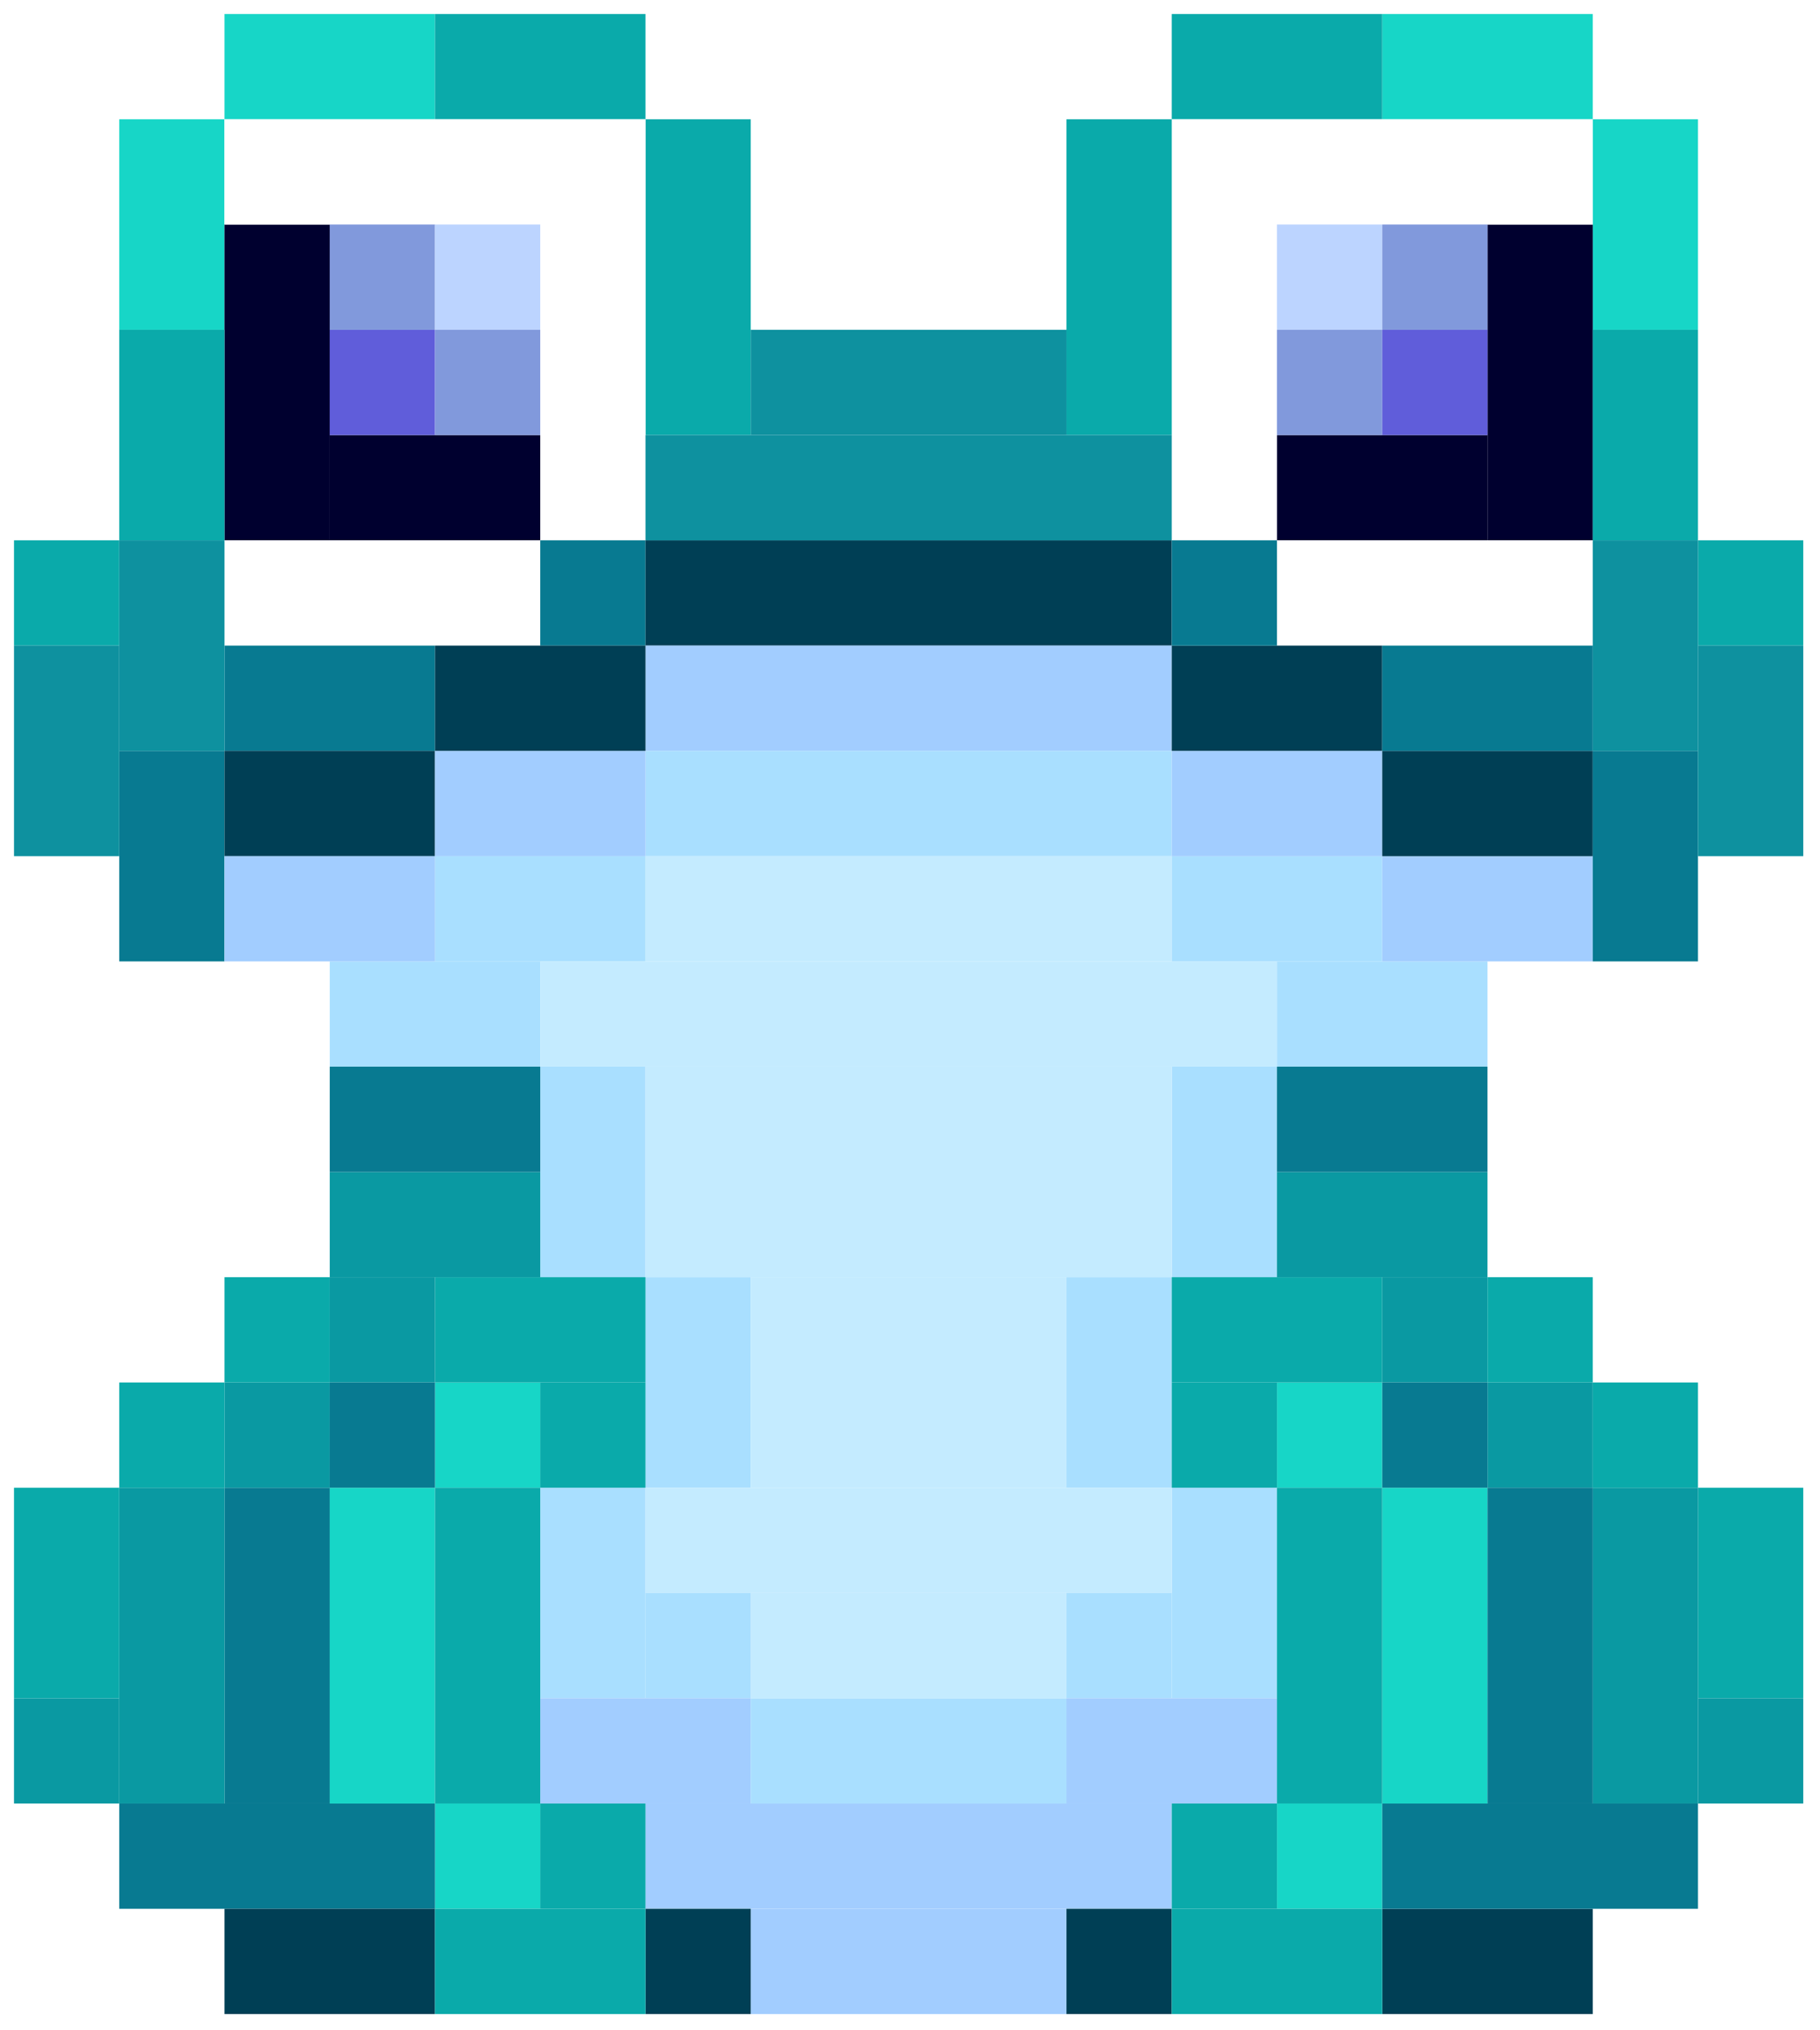 <svg width="520" height="580" viewBox="0 0 520 580" fill="none" xmlns="http://www.w3.org/2000/svg">
<g filter="url(#filter0_d_1085_762)">
<rect x="485.14" y="420.997" width="30.071" height="60.142" fill="#0AAAAA"/>
<rect x="34.071" y="30.071" width="30.071" height="60.142" fill="#17D6C7"/>
<rect x="455.068" y="30.071" width="30.071" height="60.142" fill="#17D6C7"/>
<rect x="64.142" width="60.142" height="30.071" fill="#17D6C7"/>
<rect x="394.926" width="60.142" height="30.071" fill="#17D6C7"/>
<rect x="364.854" y="511.211" width="30.071" height="30.071" fill="#17D6C7"/>
<rect x="364.854" y="390.926" width="30.071" height="30.071" fill="#17D6C7"/>
<rect x="124.285" y="511.211" width="30.071" height="30.071" fill="#17D6C7"/>
<rect x="124.285" width="60.142" height="30.071" fill="#0AAAAA"/>
<rect x="334.783" width="60.142" height="30.071" fill="#0AAAAA"/>
<rect x="184.427" y="30.071" width="30.071" height="90.214" fill="#0AAAAA"/>
<rect x="154.356" y="30.071" width="30.071" height="120.285" fill="white"/>
<rect x="424.997" y="60.142" width="30.071" height="90.214" fill="#00002F"/>
<rect x="64.142" y="60.142" width="30.071" height="90.214" fill="#00002F"/>
<rect x="364.854" y="120.284" width="60.142" height="30.071" fill="#00002F"/>
<rect x="94.214" y="120.284" width="60.142" height="30.071" fill="#00002F"/>
<rect x="334.783" y="30.071" width="30.071" height="120.285" fill="white"/>
<rect x="64.142" y="30.071" width="90.214" height="30.071" fill="white"/>
<rect x="364.854" y="150.356" width="90.214" height="30.071" fill="white"/>
<rect x="364.854" y="30.071" width="90.214" height="30.071" fill="white"/>
<rect x="64.142" y="150.356" width="90.214" height="30.071" fill="white"/>
<rect x="304.712" y="30.071" width="30.071" height="90.214" fill="#0AAAAA"/>
<rect x="34.071" y="90.214" width="30.071" height="60.142" fill="#0AAAAA"/>
<rect x="455.068" y="90.214" width="30.071" height="60.142" fill="#0AAAAA"/>
<rect x="4" y="150.356" width="30.071" height="30.071" fill="#0AAAAA"/>
<rect x="94.214" y="90.214" width="30.071" height="30.071" fill="#605DDA"/>
<rect x="94.214" y="60.142" width="30.071" height="30.071" fill="#8199DC"/>
<rect x="124.285" y="60.142" width="30.071" height="30.071" fill="#BCD4FF"/>
<rect x="364.854" y="60.142" width="30.071" height="30.071" fill="#BCD4FF"/>
<rect x="394.926" y="60.142" width="30.071" height="30.071" fill="#8199DC"/>
<rect x="364.854" y="90.214" width="30.071" height="30.071" fill="#8199DC"/>
<rect x="124.285" y="90.214" width="30.071" height="30.071" fill="#8199DC"/>
<rect x="394.926" y="90.214" width="30.071" height="30.071" fill="#605DDA"/>
<rect x="154.356" y="150.356" width="30.071" height="30.071" fill="#087A91"/>
<rect x="34.071" y="210.5" width="30.071" height="60.142" fill="#087A91"/>
<rect x="64.142" y="180.427" width="60.142" height="30.071" fill="#087A91"/>
<rect x="34.071" y="511.211" width="90.214" height="30.071" fill="#087A91"/>
<rect x="64.142" y="420.997" width="30.071" height="90.214" fill="#087A91"/>
<rect x="64.142" y="210.5" width="60.142" height="30.071" fill="#003F55"/>
<rect x="184.427" y="150.356" width="150.356" height="30.071" fill="#003F55"/>
<rect x="184.427" y="180.427" width="150.356" height="30.071" fill="#A2CDFF"/>
<rect x="184.427" y="511.211" width="150.356" height="30.071" fill="#A2CDFF"/>
<rect x="184.427" y="210.5" width="150.356" height="30.071" fill="#A9DFFF"/>
<rect x="124.285" y="240.569" width="60.142" height="30.071" fill="#D5F3E4"/>
<rect x="124.285" y="240.569" width="60.142" height="30.071" fill="#A9DFFF"/>
<rect x="154.356" y="300.712" width="30.071" height="60.142" fill="#A9DFFF"/>
<rect x="334.783" y="420.997" width="30.071" height="60.142" fill="#A9DFFF"/>
<rect x="154.356" y="420.997" width="30.071" height="60.142" fill="#A9DFFF"/>
<rect x="304.712" y="360.854" width="30.071" height="60.142" fill="#A9DFFF"/>
<rect x="184.427" y="360.854" width="30.071" height="60.142" fill="#A9DFFF"/>
<rect x="334.783" y="300.712" width="30.071" height="60.142" fill="#A9DFFF"/>
<rect x="364.854" y="270.642" width="60.142" height="30.071" fill="#A9DFFF"/>
<rect x="94.214" y="270.642" width="60.142" height="30.071" fill="#A9DFFF"/>
<rect x="214.499" y="481.139" width="90.214" height="30.071" fill="#A9DFFF"/>
<rect x="214.499" y="451.068" width="90.214" height="30.071" fill="#C4EBFF"/>
<rect x="214.499" y="360.854" width="90.214" height="60.142" fill="#C4EBFF"/>
<rect x="184.427" y="420.997" width="150.356" height="30.071" fill="#C4EBFF"/>
<rect x="184.427" y="240.569" width="150.356" height="30.071" fill="#C4EBFF"/>
<rect x="154.356" y="270.642" width="210.499" height="30.071" fill="#C4EBFF"/>
<rect x="184.427" y="300.712" width="150.356" height="60.142" fill="#C4EBFF"/>
<rect x="184.427" y="451.068" width="30.071" height="30.071" fill="#A9DFFF"/>
<rect x="304.712" y="451.068" width="30.071" height="30.071" fill="#A9DFFF"/>
<rect x="334.783" y="240.569" width="60.142" height="30.071" fill="#A9DFFF"/>
<rect x="124.285" y="210.5" width="60.142" height="30.071" fill="#A2CDFF"/>
<rect x="154.356" y="481.139" width="60.142" height="30.071" fill="#A2CDFF"/>
<rect x="214.499" y="541.282" width="90.214" height="30.071" fill="#A2CDFF"/>
<rect x="304.712" y="481.139" width="60.142" height="30.071" fill="#A2CDFF"/>
<rect x="394.926" y="240.569" width="60.142" height="30.071" fill="#A2CDFF"/>
<rect x="334.783" y="210.5" width="60.142" height="30.071" fill="#A2CDFF"/>
<rect x="64.142" y="240.569" width="60.142" height="30.071" fill="#A2CDFF"/>
<rect x="334.783" y="180.427" width="60.142" height="30.071" fill="#003F55"/>
<rect x="394.926" y="210.5" width="60.142" height="30.071" fill="#003F55"/>
<rect x="124.285" y="180.427" width="60.142" height="30.071" fill="#003F55"/>
<rect x="184.427" y="541.282" width="30.071" height="30.071" fill="#003F55"/>
<rect x="64.142" y="541.282" width="60.142" height="30.071" fill="#003F55"/>
<rect x="394.926" y="541.282" width="60.142" height="30.071" fill="#003F55"/>
<rect x="304.712" y="541.282" width="30.071" height="30.071" fill="#003F55"/>
<rect x="394.926" y="180.427" width="60.142" height="30.071" fill="#087A91"/>
<rect x="455.068" y="210.5" width="30.071" height="60.142" fill="#087A91"/>
<rect x="334.783" y="150.356" width="30.071" height="30.071" fill="#087A91"/>
<rect x="485.14" y="150.356" width="30.071" height="30.071" fill="#0AAAAA"/>
<rect x="214.499" y="90.214" width="90.214" height="30.071" fill="#0E919F"/>
<rect x="455.068" y="150.356" width="30.071" height="60.142" fill="#0E919F"/>
<rect x="485.14" y="180.427" width="30.071" height="60.142" fill="#0E919F"/>
<rect x="184.427" y="120.284" width="150.356" height="30.071" fill="#0E919F"/>
<rect x="34.071" y="150.356" width="30.071" height="60.142" fill="#0E919F"/>
<rect x="4" y="180.427" width="30.071" height="60.142" fill="#0E919F"/>
<rect x="94.214" y="420.997" width="30.071" height="90.214" fill="#17D6C7"/>
<rect x="394.926" y="420.997" width="30.071" height="90.214" fill="#17D6C7"/>
<rect x="124.285" y="390.926" width="30.071" height="30.071" fill="#17D6C7"/>
<rect x="124.285" y="360.854" width="60.142" height="30.071" fill="#0AAAAA"/>
<rect x="334.783" y="541.282" width="60.142" height="30.071" fill="#0AAAAA"/>
<rect x="334.783" y="360.854" width="60.142" height="30.071" fill="#0AAAAA"/>
<rect x="124.285" y="541.282" width="60.142" height="30.071" fill="#0AAAAA"/>
<rect x="124.285" y="420.997" width="30.071" height="90.214" fill="#0AAAAA"/>
<rect x="34.071" y="420.997" width="30.071" height="90.214" fill="#0A99A2"/>
<rect x="455.068" y="420.997" width="30.071" height="90.214" fill="#0A99A2"/>
<rect x="4" y="481.139" width="30.071" height="30.071" fill="#0A99A2"/>
<rect x="485.14" y="481.139" width="30.071" height="30.071" fill="#0A99A2"/>
<rect x="94.214" y="330.783" width="60.142" height="30.071" fill="#0A99A2"/>
<rect x="364.854" y="330.783" width="60.142" height="30.071" fill="#0A99A2"/>
<rect x="94.214" y="360.854" width="30.071" height="30.071" fill="#0A99A2"/>
<rect x="424.997" y="390.926" width="30.071" height="30.071" fill="#0A99A2"/>
<rect x="394.926" y="360.854" width="30.071" height="30.071" fill="#0A99A2"/>
<rect x="64.142" y="390.926" width="30.071" height="30.071" fill="#0A99A2"/>
<rect x="364.854" y="420.997" width="30.071" height="90.214" fill="#0AAAAA"/>
<rect x="154.356" y="390.926" width="30.071" height="30.071" fill="#0AAAAA"/>
<rect x="334.783" y="390.926" width="30.071" height="30.071" fill="#0AAAAA"/>
<rect x="334.783" y="511.211" width="30.071" height="30.071" fill="#0AAAAA"/>
<rect x="4" y="420.997" width="30.071" height="60.142" fill="#0AAAAA"/>
<rect x="34.071" y="390.926" width="30.071" height="30.071" fill="#0AAAAA"/>
<rect x="64.142" y="360.854" width="30.071" height="30.071" fill="#0AAAAA"/>
<rect x="455.068" y="390.926" width="30.071" height="30.071" fill="#0AAAAA"/>
<rect x="424.997" y="360.854" width="30.071" height="30.071" fill="#0AAAAA"/>
<rect x="154.356" y="511.211" width="30.071" height="30.071" fill="#0AAAAA"/>
<rect x="394.926" y="511.211" width="90.214" height="30.071" fill="#087A91"/>
<rect x="424.997" y="420.997" width="30.071" height="90.214" fill="#087A91"/>
<rect x="394.926" y="390.926" width="30.071" height="30.071" fill="#087A91"/>
<rect x="94.214" y="390.926" width="30.071" height="30.071" fill="#087A91"/>
<rect x="94.214" y="300.712" width="60.142" height="30.071" fill="#087A91"/>
<rect x="364.854" y="300.712" width="60.142" height="30.071" fill="#087A91"/>
</g>
<defs>
<filter id="filter0_d_1085_762" x="0" y="0" width="519.211" height="579.354" filterUnits="userSpaceOnUse" color-interpolation-filters="sRGB">
<feFlood flood-opacity="0" result="BackgroundImageFix"/>
<feColorMatrix in="SourceAlpha" type="matrix" values="0 0 0 0 0 0 0 0 0 0 0 0 0 0 0 0 0 0 127 0" result="hardAlpha"/>
<feOffset dy="4"/>
<feGaussianBlur stdDeviation="2"/>
<feComposite in2="hardAlpha" operator="out"/>
<feColorMatrix type="matrix" values="0 0 0 0 0 0 0 0 0 0 0 0 0 0 0 0 0 0 0.25 0"/>
<feBlend mode="normal" in2="BackgroundImageFix" result="effect1_dropShadow_1085_762"/>
<feBlend mode="normal" in="SourceGraphic" in2="effect1_dropShadow_1085_762" result="shape"/>
</filter>
</defs>
</svg>
